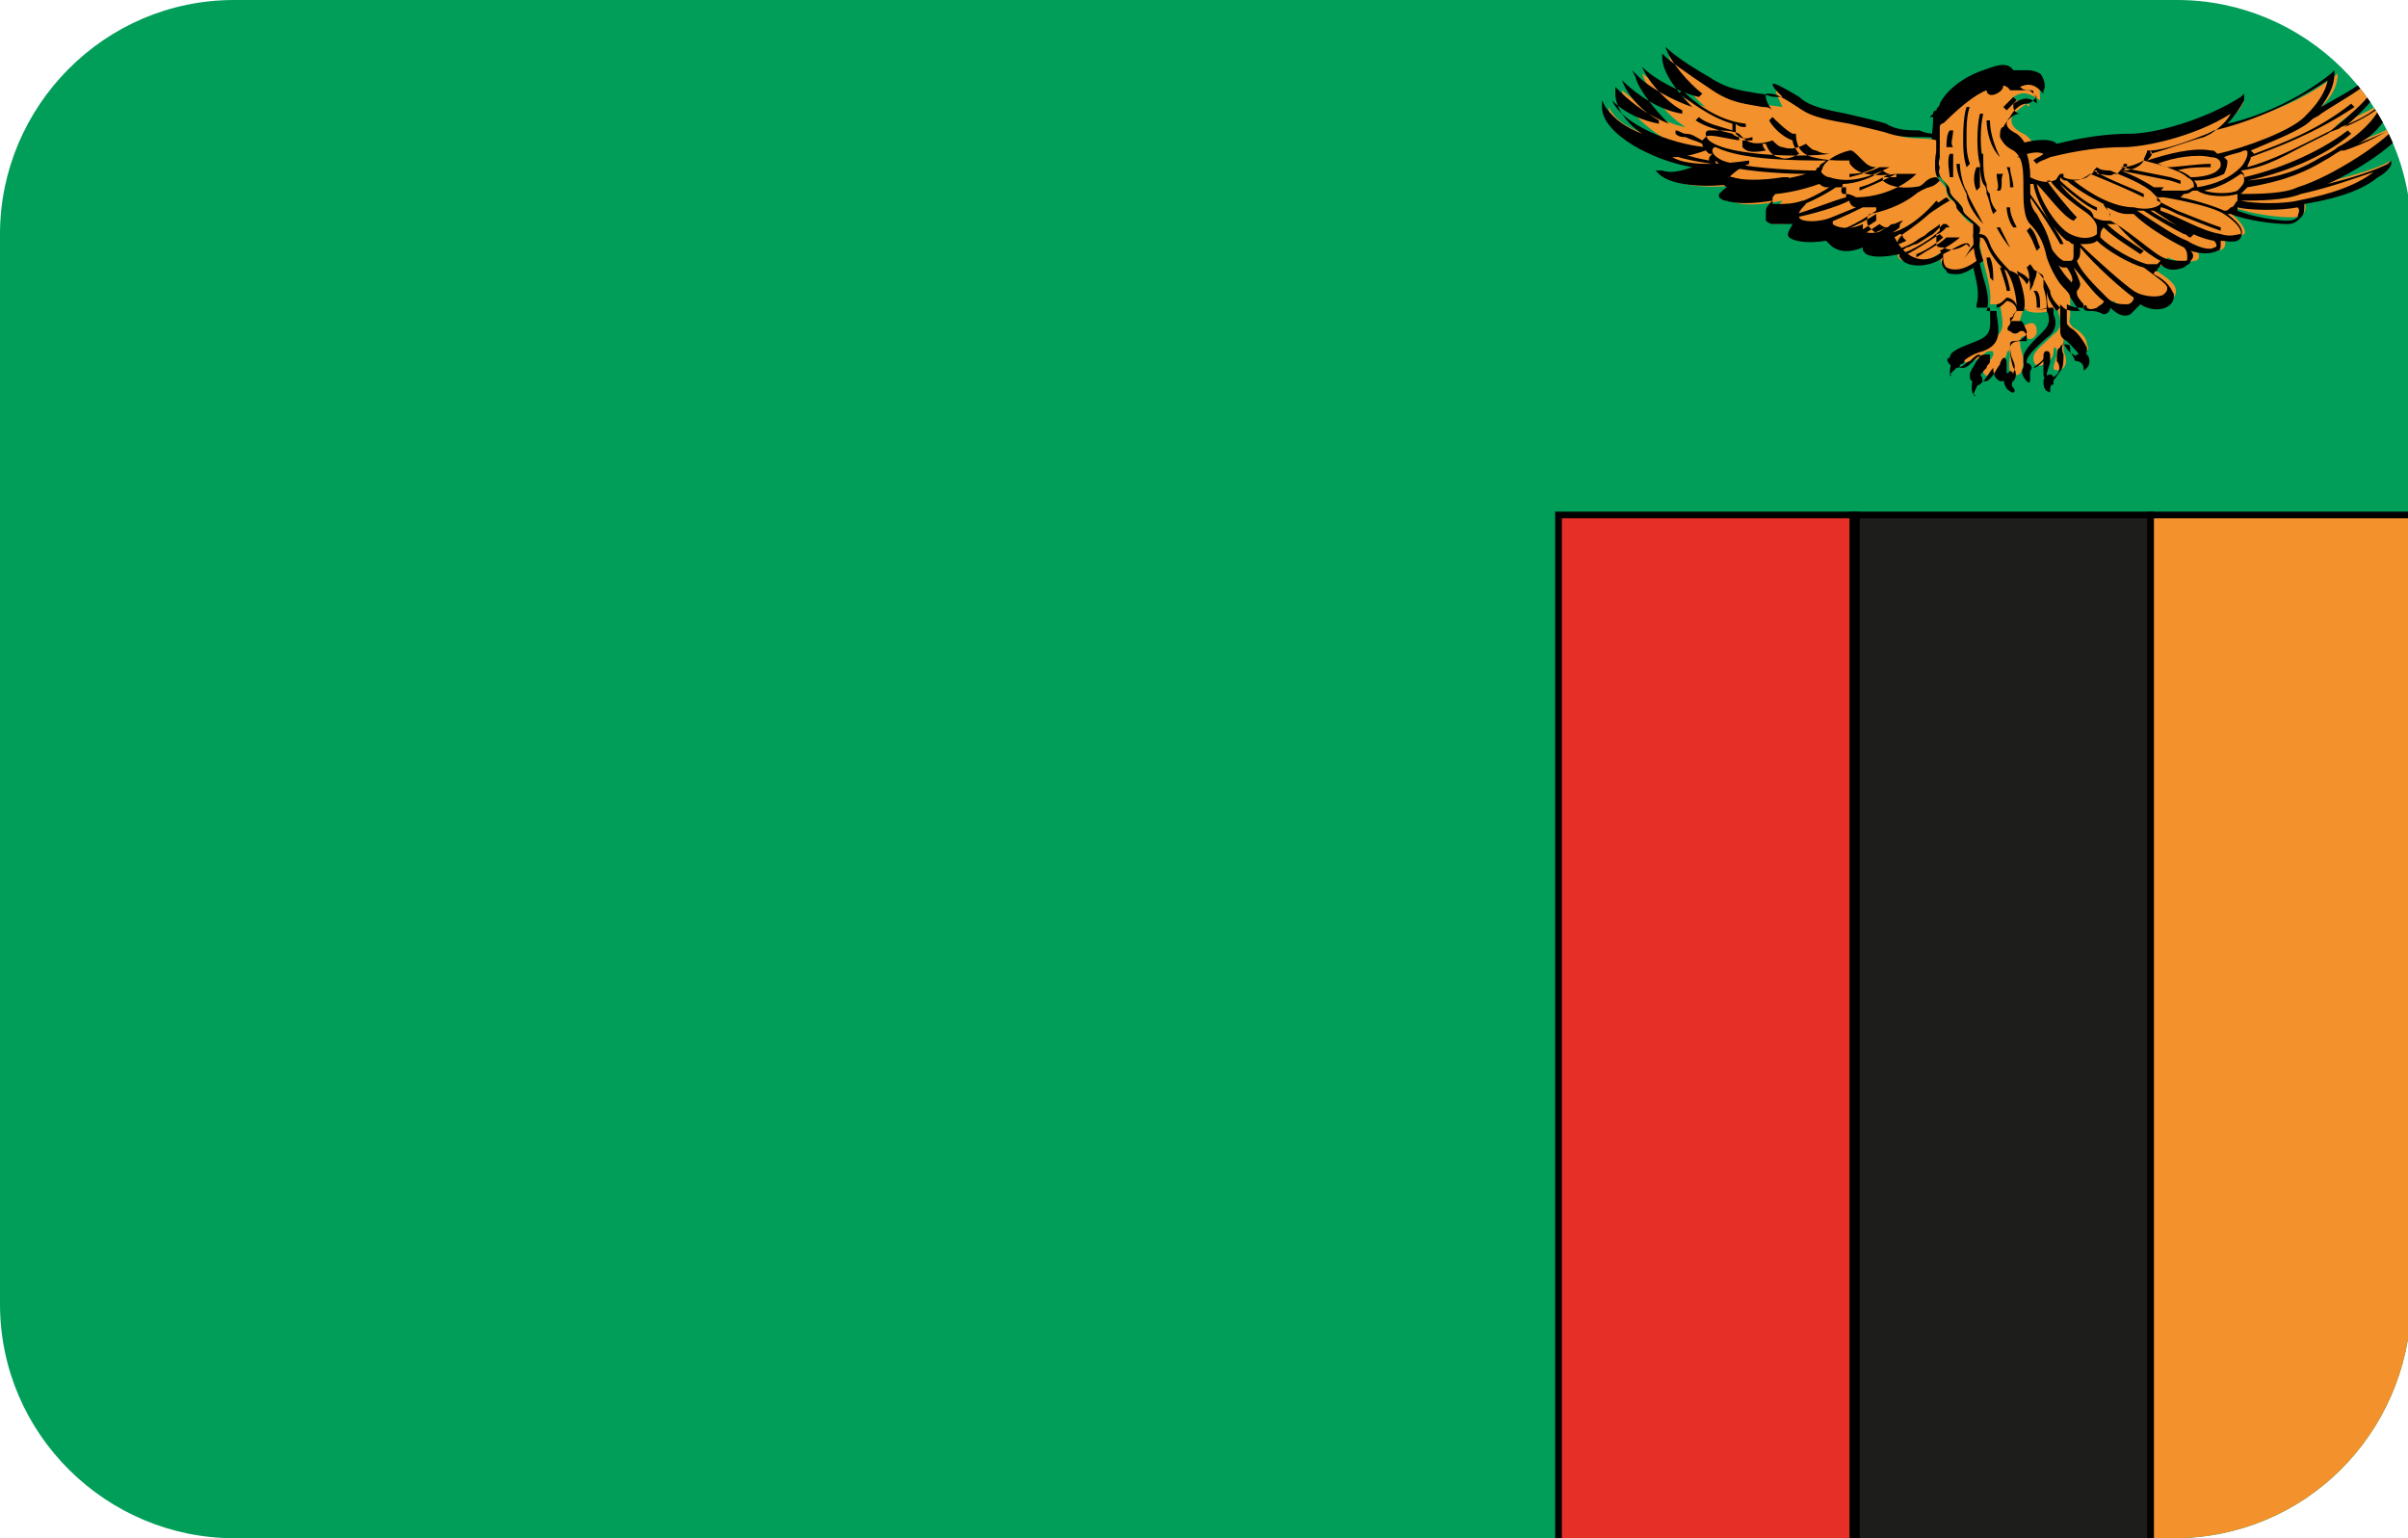 <?xml version="1.0" encoding="utf-8"?>
<!-- Generator: Adobe Illustrator 19.0.0, SVG Export Plug-In . SVG Version: 6.00 Build 0)  -->
<svg version="1.1" id="Layer_1" xmlns="http://www.w3.org/2000/svg" xmlns:xlink="http://www.w3.org/1999/xlink" x="0px" y="0px"
	 viewBox="-269 374 72 46" style="enable-background:new -269 374 72 46;" xml:space="preserve">
<style type="text/css">
	.st0{clip-path:url(#SVGID_2_);}
	.st1{fill:#009E59;}
	.st2{fill:#FFFFFF;}
	.st3{fill:none;stroke:#000000;stroke-width:0.25;}
	.st4{fill:#F3912D;}
	.st5{fill:#1D1D1B;}
	.st6{fill:#E63027;}
</style>
<g>
	<defs>
		<path id="SVGID_1_" d="M-204,420H-262c-3.8,0-7-3.1-7-7V381c0-3.8,3.1-7,7-7h58.1c3.8,0,7,3.1,7,7V413
			C-197,416.9-200.1,420-204,420z"/>
	</defs>
	<clipPath id="SVGID_2_">
		<use xlink:href="#SVGID_1_"  style="overflow:visible;"/>
	</clipPath>
	<g class="st0">
		<g>
			<polygon class="st1" points="-195.8,421.3 -195.8,371.7 -270.2,371.7 -270.2,421.3 			"/>
		</g>
		<g>
			<path d="M-195.7,421.4h-74.6v-49.8h74.6V421.4z M-270,421.1h74.1v-49.3H-270V421.1z"/>
		</g>
		<g>
			<path class="st2" d="M-233,396.5"/>
		</g>
		<g>
			<path class="st3" d="M-233,396.5"/>
		</g>
		<g>
			<polygon class="st4" points="-195.8,421.3 -195.8,389.4 -204.7,389.4 -204.7,421.3 			"/>
		</g>
		<g>
			<path d="M-195.7,421.4h-9.1v-32.1h9.1V421.4z M-204.6,421.1h8.6v-31.6h-8.6V421.1z"/>
		</g>
		<g>
			<polygon class="st5" points="-204.7,421.3 -204.7,389.4 -213.6,389.4 -213.6,421.3 			"/>
			<path d="M-204.6,421.4h-9.1v-32.1h9.1V421.4z M-213.4,421.1h8.6v-31.6h-8.6V421.1z"/>
		</g>
		<g>
			<polygon class="st6" points="-213.6,421.3 -213.6,389.4 -222.4,389.4 -222.4,421.3 			"/>
		</g>
		<g>
			<path d="M-213.4,421.4h-9.1v-32.1h9.1V421.4z M-222.3,421.1h8.6v-31.6h-8.6V421.1z"/>
		</g>
		<g>
			<path class="st4" d="M-208.4,377.1c-0.2,0-0.3-0.1-0.4-0.2c0.3-0.2,0.5-0.1,0.8,0.1c0-0.2,0-0.4-0.1-0.5
				c-0.1-0.1-0.2-0.1-0.3-0.1c-0.1,0-0.3,0-0.4,0c-0.1-0.3-0.5-0.2-0.8-0.1c-0.6,0.2-1.1,0.6-1.3,1c-0.1,0.2-0.1,0.2-0.2,0.3
				c0.1,0,0,0,0.1,0c0,0.4-0.1,0.8,0,1.1c-0.1,0.4,0,0.6,0.1,0.7c0.1,0.1,0.2,0.2,0.2,0.3s0.1,0.3,0.2,0.3c0.1,0.1,0.2,0.2,0.2,0.3
				c0,0.1,0.3,0.4,0.4,0.4c0,0,0.1,0.1,0.1,0.2c-0.1,0.7,0.4,1.5,0.3,2.2c0.1,0,0.2,0,0.3,0c0.1,0.6,0.2,0.9-0.4,1.1
				c-0.5,0.2-0.8,0.4-0.7,0.6c0.1,0.1,0.3,0,0.5-0.1c0.1-0.1,0.2-0.2,0.3-0.2s0.1,0,0.1,0.1c0,0.1-0.3,0.4-0.3,0.5s0.1,0.2,0.3,0.1
				c0.2-0.1,0.3-0.4,0.4-0.6c0-0.1,0.1-0.2,0.1,0c0,0.2-0.1,0.5,0.1,0.6c0.3,0.1,0.3-0.3,0.3-0.5c-0.1-0.3-0.1-0.4-0.1-0.5
				c0-0.1,0.1-0.2,0.2-0.1s0.3,0,0.3-0.2c0-0.2-0.1-0.3-0.3-0.2c-0.2,0.1-0.3,0.1-0.2-0.1c0-0.1,0.1-0.3,0.1-0.4
				c0.1,0.2,0.7,0.2,1,0c0.1,0.3,0.2,0.6-0.1,0.8c-0.3,0.3-0.6,0.5-0.6,0.7c0,0.2,0.1,0.3,0.3,0.2c0.2-0.1,0.3-0.2,0.3-0.4
				s0.1-0.1,0.1,0c0,0.2-0.1,0.4-0.1,0.5c0,0.1,0.2,0.1,0.3,0c0.1-0.1,0.1-0.3,0-0.5c0-0.2,0-0.3,0-0.4c0-0.1,0.1-0.2,0.2,0
				c0.1,0.2,0.1,0.3,0.3,0.4c0.2,0,0.3,0,0.2-0.2c0-0.2-0.2-0.4-0.4-0.5c-0.2-0.2-0.1-0.2-0.1-0.4c0-0.1,0-0.4,0-0.5
				c0.2,0.1,0.4,0.1,0.5,0.1s0.3,0,0.1-0.2c-0.3-0.3-0.2-0.5-0.4-0.7c-0.2-0.2-0.4-0.5-0.5-0.8c-0.1-0.3-0.2-0.8-0.5-1.1
				c-0.2-0.1-0.2-0.5-0.2-1c0-0.5,0-1-0.4-1.2c-0.4-0.2-0.4-0.4-0.3-0.6C-208.9,377.5-208.7,377.3-208.4,377.1c0,0.1,0.1,0.1,0.1,0
				C-208.3,377.2-208.3,377.1-208.4,377.1L-208.4,377.1z"/>
		</g>
		<g>
			<path d="M-207.7,385.4C-207.8,385.4-207.8,385.4-207.7,385.4c-0.1,0-0.2-0.1-0.2-0.2c0-0.1,0-0.2,0-0.4c-0.1,0.1-0.2,0.2-0.3,0.2
				c-0.1,0-0.2,0.1-0.2,0c-0.1,0-0.1-0.1-0.1-0.3c0-0.2,0.2-0.4,0.6-0.8c0.2-0.2,0.2-0.4,0.1-0.6c0,0,0-0.1,0-0.1
				c-0.2,0.1-0.7,0.1-0.9,0c0,0.1,0,0.1-0.1,0.2c0,0,0,0.1-0.1,0.1c0,0.1,0,0.1,0,0.1c0,0,0,0,0,0c0,0,0,0,0.1,0c0.1,0,0.2,0,0.2,0
				c0.1,0,0.1,0.1,0.2,0.3c0,0.1,0,0.1-0.1,0.2c-0.1,0.1-0.2,0.1-0.3,0.1c0,0-0.1,0-0.1,0.1c0,0.1,0,0.3,0.1,0.5
				c0.1,0.2,0,0.4-0.1,0.5c0,0-0.1,0.1-0.3,0.1c-0.2-0.1-0.2-0.3-0.2-0.4c-0.1,0.1-0.2,0.3-0.3,0.4c-0.1,0.1-0.2,0.1-0.3,0
				c-0.1,0-0.1-0.1-0.1-0.2c0-0.1,0.1-0.2,0.2-0.4c0.1-0.1,0.1-0.2,0.1-0.2c0,0,0,0,0,0c0,0,0,0,0,0c-0.1,0-0.2,0.1-0.3,0.2
				c-0.1,0-0.2,0.2-0.4,0.2c-0.1,0-0.1,0-0.2-0.1c-0.1-0.1-0.1-0.2,0-0.2c0-0.2,0.3-0.3,0.8-0.5c0.5-0.2,0.4-0.4,0.4-1
				c-0.1,0-0.2,0-0.3,0l-0.1,0l0-0.1c0.1-0.3,0-0.7-0.1-1.1c-0.1-0.4-0.2-0.7-0.1-1.1c0,0,0,0,0-0.1c0,0,0,0,0-0.1
				c-0.1-0.1-0.5-0.4-0.5-0.5c0-0.1-0.1-0.2-0.1-0.2c-0.1-0.1-0.2-0.2-0.2-0.4c0-0.1-0.1-0.2-0.2-0.3c-0.1-0.1-0.2-0.3-0.1-0.8
				c-0.1-0.2,0-0.6,0-0.9l0-0.1h0l-0.1,0l0.1-0.1c0,0,0-0.1,0.1-0.1c0-0.1,0.1-0.1,0.1-0.2c0.2-0.4,0.7-0.8,1.3-1
				c0.3-0.1,0.7-0.3,0.9,0c0,0,0.1,0,0.2,0c0.1,0,0.1,0,0.2,0l0,0c0.1,0,0.2,0,0.4,0.1c0.1,0.1,0.2,0.4,0.1,0.5l0,0.1l-0.1-0.1
				c-0.2-0.2-0.4-0.2-0.6-0.1c0.1,0.1,0.2,0.1,0.3,0.1c0,0,0,0,0,0c0.1,0,0.1,0,0.1,0.1l0.1,0.1l-0.1,0.1c0,0-0.1,0.1-0.2,0.1
				c-0.2,0-0.4,0.2-0.5,0.4c-0.1,0.1-0.1,0.2-0.1,0.2c0,0.1,0.1,0.2,0.3,0.3c0.4,0.3,0.4,0.8,0.4,1.3c0,0.5,0,0.8,0.2,1
				c0.2,0.2,0.4,0.6,0.5,1.1c0.1,0.3,0.3,0.6,0.5,0.8c0.1,0.1,0.1,0.2,0.2,0.3c0,0.1,0.1,0.2,0.2,0.4c0,0,0.1,0.1,0.1,0.2
				c0,0.1-0.2,0.1-0.2,0.1l0,0c-0.1,0-0.2,0-0.4-0.1c0,0.1,0,0.3,0,0.4c0,0,0,0.1,0,0.1c0,0.1,0,0.1,0.1,0.2
				c0.2,0.1,0.4,0.4,0.5,0.6c0,0.1,0,0.2-0.1,0.2c-0.1,0.1-0.2,0.1-0.3,0c-0.2-0.1-0.2-0.2-0.3-0.3l0-0.1c0-0.1,0-0.1,0-0.1
				c0,0,0,0,0,0.1c0,0.1-0.1,0.2,0,0.4c0,0.2,0,0.4-0.1,0.5C-207.6,385.4-207.6,385.4-207.7,385.4z M-207.8,384.5
				C-207.8,384.5-207.8,384.5-207.8,384.5c0.1,0,0.1,0.1,0.1,0.2l0,0.1c0,0.1-0.1,0.3-0.1,0.4c0,0,0,0.1,0.1,0.1c0,0,0.1,0,0.2-0.1
				c0.1-0.1,0.1-0.3,0-0.4c0-0.2,0-0.4,0.1-0.4c0-0.1,0.1-0.1,0.2-0.1c0,0,0,0,0,0c0.1,0,0.1,0.1,0.1,0.1l0,0.1
				c0.1,0.2,0.1,0.2,0.2,0.3c0.1,0,0.1,0,0.1,0c0,0,0-0.1,0-0.1c0-0.1-0.2-0.3-0.4-0.5c-0.2-0.1-0.2-0.2-0.2-0.4c0,0,0,0,0-0.1
				c0-0.1,0-0.3,0-0.4l0-0.2l0.1,0.1c0.1,0.1,0.3,0.1,0.4,0.1l0,0c0.1,0,0.1,0,0.1,0c0,0,0,0,0,0c-0.2-0.2-0.2-0.3-0.3-0.4
				c0-0.1-0.1-0.2-0.2-0.3c-0.2-0.2-0.4-0.6-0.5-0.9c-0.1-0.5-0.3-0.8-0.5-1c-0.2-0.2-0.2-0.7-0.2-1.1c0-0.5,0-0.9-0.3-1.1
				c-0.2-0.1-0.3-0.2-0.4-0.4c0-0.1,0-0.3,0.1-0.3c0.1-0.2,0.3-0.4,0.5-0.4c-0.1,0-0.2-0.1-0.2-0.2l0-0.1l0,0c0.3-0.2,0.5-0.2,0.7,0
				c0-0.1,0-0.2-0.1-0.3c-0.1-0.1-0.1-0.1-0.3-0.1l0,0c-0.1,0-0.1,0-0.2,0c-0.1,0-0.1,0-0.2,0h0l0,0c-0.1-0.2-0.4-0.2-0.8,0
				c-0.5,0.2-1,0.6-1.2,0.9c0,0.1-0.1,0.1-0.1,0.2l0,0l0,0.1l0,0.2c0,0.4-0.1,0.7,0,0.9l0,0l0,0c-0.1,0.4,0,0.6,0.1,0.7
				c0.1,0.1,0.2,0.2,0.2,0.3c0,0.1,0.1,0.2,0.2,0.3c0.1,0.1,0.2,0.2,0.2,0.3c0,0.1,0.3,0.3,0.4,0.4c0,0,0.1,0.1,0.1,0.1
				c0,0,0,0,0,0.1l0,0l0,0c-0.1,0.4,0,0.7,0.1,1.1c0.1,0.3,0.2,0.7,0.1,1c0.1,0,0.2,0,0.2,0l0.1,0l0,0.1c0.1,0.6,0.1,0.9-0.4,1.1
				c-0.4,0.1-0.6,0.3-0.7,0.4c0,0,0,0.1,0,0.1c0,0,0,0,0.1,0c0,0,0,0,0,0c0.1,0,0.2-0.1,0.3-0.2c0.1-0.1,0.2-0.2,0.4-0.2
				c0,0,0.1,0,0.1,0c0,0,0,0.1,0,0.2c0,0.1-0.1,0.1-0.1,0.2c-0.1,0.1-0.2,0.2-0.2,0.3c0,0,0,0.1,0,0.1c0,0,0.1,0,0.2,0
				c0.2-0.1,0.3-0.4,0.4-0.5c0-0.1,0.1-0.2,0.1-0.2c0.1,0,0.1,0.1,0.1,0.2c0,0,0,0.1,0,0.1c0,0.2,0,0.4,0.1,0.4c0.1,0,0.1,0,0.1,0
				c0.1-0.1,0.1-0.3,0-0.4c-0.1-0.3-0.1-0.5-0.1-0.6c0-0.1,0.1-0.2,0.3-0.2c0,0,0.1,0,0.2,0c0,0,0,0,0-0.1c0-0.1,0-0.1-0.1-0.2
				c0,0-0.1,0-0.1,0c-0.1,0.1-0.2,0.1-0.3,0c-0.1,0-0.1-0.1,0-0.2c0,0,0-0.1,0.1-0.2c0-0.1,0.1-0.2,0.1-0.2l0-0.2l0.1,0.1
				c0.1,0.1,0.6,0.1,0.9,0l0.1,0l0,0.1c0,0,0,0.1,0,0.1c0.1,0.2,0.1,0.5-0.2,0.7c-0.1,0.1-0.6,0.5-0.6,0.7c0,0.1,0,0.2,0.1,0.2
				c0,0,0.1,0,0.1,0c0.1-0.1,0.3-0.2,0.3-0.3C-207.9,384.6-207.9,384.5-207.8,384.5z"/>
		</g>
		<g>
			<path class="st4" d="M-211.1,378.2c0,0.2,0,0.4,0,0.5c-0.1,0.4,0,0.6,0.1,0.7c0.1,0.1,0.2,0.2,0.2,0.3c0,0.1,0.1,0.3,0.2,0.3
				c0.1,0.1,0.2,0.2,0.2,0.3c0,0.1,0.3,0.4,0.4,0.4c0,0,0.1,0.1,0.1,0.2c-0.1,0.3,0,0.6,0.1,0.9c-0.7,0.6-1.4,0.3-1.1-0.3
				c-0.6,0.5-1.6,0.4-1.3,0c-0.9,0.3-1.2,0.1-1-0.2c-0.7,0.3-1.1,0-1-0.2c-0.6,0.2-1,0.1-1.1,0c-0.1-0.1,0.1-0.3,0.2-0.5
				c-0.3,0.1-0.6,0.1-0.8,0.1c-0.3,0-0.2-0.1-0.1-0.2c0.1-0.1,0.1-0.3,0.3-0.5c-0.5,0.1-1.1,0.2-1.6,0c-0.1,0-0.2-0.1-0.1-0.1
				s0.3-0.3,0.7-0.4c-0.7,0.1-2.1,0.2-2.5-0.3c0.4,0.1,0.9-0.1,1.2-0.2c-1.2-0.1-2.9-1-2.9-1.8c0.3,0.6,1,0.8,1.6,0.9
				c-0.8-0.5-1.2-1.1-1.2-1.4c0.5,0.4,1.2,1,1.9,1.1c-0.5-0.3-1.1-1-1.3-1.6c0.4,0.3,1.3,0.8,1.9,1c-0.4-0.3-1.1-1.2-1.1-1.6
				c0.2,0.2,0.6,0.5,1.4,1c0.8,0.5,1.3,0.5,2,0.6c-0.1-0.2-0.2-0.4-0.2-0.5c0.2,0,0.4,0.1,1,0.5c0.6,0.4,1.9,0.5,2.6,0.8
				C-212.1,378.2-211.3,378.1-211.1,378.2L-211.1,378.2z"/>
		</g>
		<g>
			<path d="M-210.5,382.2c-0.1,0-0.3,0-0.3-0.1c-0.1-0.1-0.2-0.2-0.1-0.4c-0.4,0.3-1,0.3-1.2,0.1c-0.1-0.1-0.1-0.1-0.1-0.2
				c-0.5,0.1-0.8,0.1-1,0c-0.1-0.1-0.1-0.1-0.1-0.2c-0.5,0.2-0.8,0.1-1-0.1c0,0-0.1-0.1-0.1-0.1c-0.6,0.1-1,0-1.1-0.1
				c-0.1-0.1,0-0.2,0.1-0.4c-0.2,0-0.4,0-0.6,0c-0.1,0-0.2-0.1-0.2-0.1c0-0.1,0-0.1,0-0.2l0-0.1c0-0.1,0.1-0.2,0.2-0.3
				c-0.6,0.1-1.1,0.1-1.4,0l0,0c-0.1,0-0.2-0.1-0.2-0.1c0,0,0-0.1,0-0.1c0.1-0.1,0.2-0.2,0.4-0.3c-0.6,0.1-1.8,0.1-2.2-0.3l-0.1-0.1
				l0.2,0c0.3,0.1,0.6,0,0.9-0.1c-1.2-0.2-2.7-1-2.7-1.8l0-0.2l0.1,0.2c0.3,0.4,0.6,0.6,1.1,0.8c-0.6-0.4-0.8-0.9-0.8-1.2l0-0.2
				l0.1,0.1c0.5,0.5,1,0.8,1.5,1c-0.4-0.4-0.9-1-1-1.4l-0.1-0.2l0.2,0.2c0.3,0.3,1,0.7,1.6,0.9c-0.4-0.4-0.9-1-0.9-1.5l0-0.1
				l0.1,0.1c0.1,0.1,0.5,0.4,1.4,1c0.6,0.4,1,0.4,1.5,0.5c0.1,0,0.2,0,0.3,0.1c-0.1-0.1-0.2-0.3-0.2-0.4l0-0.1l0.1,0
				c0.2,0,0.4,0.1,1,0.5c0.3,0.2,0.8,0.3,1.4,0.4c0.4,0.1,0.9,0.2,1.2,0.3c0.3,0.1,0.6,0.1,0.9,0.1c0.3,0,0.5,0,0.6,0.1l0,0l0,0
				c0,0.2,0,0.4,0,0.5l0,0l0,0c-0.1,0.4,0,0.6,0.1,0.7c0.1,0.1,0.2,0.2,0.2,0.3c0,0.1,0.1,0.2,0.2,0.3c0.1,0.1,0.2,0.2,0.2,0.3
				c0,0.1,0.3,0.3,0.4,0.4c0,0,0.1,0.1,0.1,0.1c0,0,0,0,0,0.1l0,0l0,0c-0.1,0.3,0,0.6,0.1,0.9l0,0l0,0
				C-210.1,382.1-210.3,382.2-210.5,382.2z M-210.9,381.5L-210.9,381.5c0,0.3,0,0.4,0.1,0.5c0.2,0.1,0.5,0.1,0.9-0.2
				c-0.1-0.3-0.1-0.6-0.1-0.9c0,0,0,0,0-0.1c0,0,0,0,0-0.1c-0.1-0.1-0.5-0.4-0.5-0.5c0-0.1-0.1-0.2-0.1-0.2
				c-0.1-0.1-0.2-0.2-0.2-0.4c0-0.1-0.1-0.2-0.2-0.3c-0.1-0.1-0.2-0.3-0.1-0.8c0-0.1,0-0.3,0-0.5c-0.1,0-0.3,0-0.5-0.1
				c-0.3,0-0.7,0-1-0.2c-0.3-0.1-0.8-0.2-1.2-0.3c-0.5-0.1-1.1-0.2-1.4-0.5c-0.5-0.3-0.7-0.4-0.8-0.4c0,0.1,0.1,0.2,0.2,0.3l0.1,0.1
				l-0.2,0c-0.2,0-0.3-0.1-0.5-0.1c-0.5-0.1-0.9-0.1-1.5-0.5c-0.7-0.4-1.1-0.7-1.3-0.9c0.1,0.4,0.7,1.1,1.1,1.4l-0.1,0.1
				c-0.5-0.1-1.3-0.5-1.7-0.9c0.2,0.5,0.8,1.1,1.2,1.3l0,0.1c-0.7-0.1-1.4-0.6-1.8-1c0.1,0.3,0.4,0.8,1.1,1.2l0,0.1
				c-0.5-0.1-1-0.3-1.4-0.7c0.3,0.7,1.7,1.3,2.8,1.4l0,0.1c-0.3,0.1-0.6,0.2-1,0.2c0,0,0,0,0,0c0.5,0.3,1.6,0.2,2.3,0.1l0,0.1
				c-0.3,0.1-0.6,0.4-0.6,0.4c0,0,0,0,0,0c0,0,0.1,0,0.1,0l0,0c0.3,0.1,0.9,0.1,1.5,0l0.2,0l-0.2,0.2c-0.2,0.2-0.2,0.3-0.3,0.4
				l0,0.1c0,0,0,0.1,0,0.1c0,0,0,0,0.1,0c0.3,0,0.5,0,0.8-0.1l0.1,0.1c-0.1,0.1-0.3,0.3-0.2,0.4c0,0.1,0.4,0.2,1,0l0.1,0l-0.1,0.1
				c0,0,0,0.1,0,0.1c0.1,0.1,0.5,0.2,0.9,0l0.1-0.1l-0.1,0.1c0,0.1,0,0.1,0,0.2c0,0,0.2,0.2,0.9-0.1l0.1-0.1l-0.1,0.1
				c0,0.1,0,0.1,0,0.2C-212,381.9-211.3,381.9-210.9,381.5z"/>
		</g>
		<g>
			<path class="st4" d="M-206.7,383.2c0,0,0-0.1,0-0.1c-0.3-0.3-0.2-0.5-0.4-0.7c-0.2-0.2-0.4-0.5-0.5-0.8c-0.1-0.3-0.2-0.8-0.5-1.1
				c-0.2-0.1-0.2-0.5-0.2-1c0-0.4,0-0.8-0.2-1.1c0.5-0.1,0.9-0.2,1.1,0c0.8-0.2,1.5-0.3,2.2-0.3c0.8-0.1,2.3-0.4,3.3-1.1
				c-0.1,0.3-0.4,0.6-0.7,0.8c1.1-0.3,2.4-0.7,3.5-1.6c0,0.6-0.5,1-0.7,1.2c0.7-0.4,1.8-0.9,2.2-1.6c0.2,0.7-1,1.5-1.6,2
				c0.6-0.3,1.4-0.6,1.7-1c0,0.5-0.7,1.2-1.4,1.6c0.7-0.3,1.4-0.5,1.9-0.9c0.1,0.5-2,1.8-3.1,2.1c0.9-0.2,2.1-0.5,2.6-0.8
				c0,0.1-0.2,0.3-0.4,0.4c-0.6,0.5-1.6,0.7-2.2,0.8c0.1,0.3,0,0.5-0.4,0.5c-0.4,0-1.2-0.1-1.7-0.3c-0.1,0-0.1,0.1-0.2,0.1
				c0.4,0.3,0.6,0.6,0.5,0.7c-0.1,0.1-0.4,0.1-0.6,0.1c0.2,0.5-0.4,0.5-0.9,0.2c0.2,0.3,0.2,0.5,0,0.5c-0.3,0.1-0.5,0-0.8-0.1
				c0,0.2-0.2,0.3-0.5,0.3c0.9,0.5,0.8,0.7,0.7,0.9c-0.1,0.2-0.7,0.2-0.9,0c-0.1,0.4-0.6,0.4-0.9,0.1
				C-206.1,383.1-206.4,383.4-206.7,383.2L-206.7,383.2z"/>
		</g>
		<g>
			<path d="M-208.5,383.3l-0.1,0l-0.1,0c0-0.2-0.2-0.3-0.3-0.3c-0.1,0.1-0.2,0.2-0.3,0.2l0-0.1c0.1,0,0.2-0.1,0.3-0.2l0,0l0,0
				c0.1,0,0.3,0.1,0.3,0.3c0-0.3-0.1-0.8-0.3-1.1c-0.2-0.1-0.5-0.5-0.6-0.8c-0.1-0.2-0.1-0.2-0.3-0.2c0,0-0.1,0-0.1,0l0-0.1
				c0,0,0.1,0,0.1,0c0.2,0,0.3,0,0.4,0.3c0.1,0.3,0.5,0.7,0.6,0.8c0.1,0,0.4,0.2,0.5,0.4c0.1-0.1,0.1-0.3,0-0.5l0.1-0.1
				c0.1,0.1,0.1,0.2,0.2,0.2c0.2,0.2,0.3,0.4,0.4,0.6c0,0.2,0.2,0.4,0.3,0.5l-0.1,0.1c-0.1-0.1-0.3-0.4-0.3-0.6c0,0,0-0.1,0-0.1
				c0,0,0,0.1,0,0.1c0,0.2,0,0.5,0.1,0.6l-0.1,0c0-0.2,0-0.4-0.1-0.7c0-0.1,0-0.3,0-0.3c0-0.1-0.1-0.1-0.2-0.2c0,0,0,0,0,0
				c0,0.2-0.1,0.3-0.1,0.4l-0.1,0.2l0-0.2c0-0.2-0.2-0.3-0.4-0.4C-208.5,382.6-208.4,383.1-208.5,383.3z M-206.5,383.3
				c-0.1,0-0.2,0-0.2-0.1l-0.1,0l0.1-0.1c0,0,0,0,0,0c-0.2-0.2-0.2-0.3-0.3-0.4c0-0.1-0.1-0.2-0.2-0.3c-0.2-0.2-0.4-0.6-0.5-0.9
				c-0.1-0.5-0.3-0.8-0.5-1c-0.2-0.2-0.2-0.7-0.2-1.1c0-0.4,0-0.8-0.2-1l-0.1-0.1l0.1,0c0.3-0.1,0.9-0.2,1.1,0
				c0.8-0.2,1.5-0.3,2.2-0.3c0.7,0,2.2-0.4,3.3-1.1l0.1-0.1l0,0.2c-0.1,0.2-0.3,0.5-0.5,0.7c0.9-0.2,2.1-0.7,3.1-1.5l0.1-0.1l0,0.1
				c0,0.4-0.2,0.7-0.4,1c0.7-0.4,1.5-0.8,1.8-1.3l0.1-0.1l0,0.2c0.1,0.6-0.6,1.3-1.2,1.8c0.5-0.2,1-0.5,1.3-0.8l0.1-0.2l0,0.2
				c0,0.4-0.4,1-1,1.3c0.5-0.2,1-0.4,1.4-0.7l0.1-0.1l0,0.1c0,0.5-1.3,1.4-2.4,1.9c0.8-0.2,1.4-0.4,1.8-0.6l0.1-0.1l0,0.1
				c0,0.1-0.2,0.3-0.4,0.4c-0.6,0.5-1.6,0.7-2.2,0.8c0,0.2,0,0.3-0.1,0.4c-0.1,0.1-0.2,0.2-0.4,0.2c-0.4,0-1.2-0.1-1.7-0.3
				c0,0-0.1,0-0.1,0c0.4,0.3,0.5,0.5,0.4,0.7c-0.1,0.2-0.4,0.1-0.6,0.1c0,0.2,0,0.3-0.1,0.3c-0.2,0.1-0.5,0.1-0.8,0
				c0.1,0.1,0.1,0.2,0,0.3c0,0.1-0.1,0.1-0.2,0.2c-0.3,0.1-0.5,0.1-0.7-0.1c0,0.1-0.1,0.1-0.1,0.2c0,0-0.1,0-0.1,0.1
				c0.4,0.2,0.5,0.4,0.6,0.6c0,0.1,0,0.2-0.1,0.3c-0.2,0.2-0.6,0.2-0.9,0c-0.1,0.1-0.2,0.2-0.3,0.3c-0.2,0.1-0.4,0-0.6-0.2
				c0,0.1-0.1,0.2-0.2,0.2C-206.3,383.3-206.4,383.3-206.5,383.3z M-206.6,383.2c0.1,0.1,0.3,0,0.3,0c0.1-0.1,0.2-0.1,0.2-0.2
				c-0.3-0.2-0.7-0.8-0.9-1l0,0c0.2,0.4,0.2,0.5,0.2,0.5c0,0,0,0.1-0.1,0.2c0,0,0,0,0,0c0,0,0,0,0,0.1c0,0.1,0.1,0.2,0.2,0.4
				C-206.7,383.1-206.6,383.1-206.6,383.2C-206.6,383.2-206.6,383.2-206.6,383.2z M-206.1,382.8l0.1,0.1c0.2,0.2,0.4,0.2,0.6,0.2
				c0.1,0,0.2-0.1,0.2-0.2c-0.3-0.2-1.2-1-1.6-1.5c0,0,0,0.1,0,0.1c0,0.1,0,0.2-0.1,0.3C-206.8,382.1-206.4,382.5-206.1,382.8
				L-206.1,382.8z M-205.2,382.7L-205.2,382.7c0.3,0.2,0.8,0.2,0.9,0.1c0.1-0.1,0.1-0.1,0.1-0.2c0-0.1-0.3-0.3-0.7-0.6
				c-0.4-0.1-1.1-0.5-1.4-0.8c-0.1,0.1-0.3,0.1-0.5,0.1C-206.4,381.7-205.5,382.5-205.2,382.7L-205.2,382.7z M-207.1,382.5
				C-207,382.5-207,382.5-207.1,382.5C-207,382.4-207,382.4-207.1,382.5c0.1-0.1,0.1-0.2-0.1-0.5c0,0,0,0,0,0c0,0-0.1,0-0.1,0
				c-0.1,0-0.2-0.1-0.3-0.2c0.1,0.2,0.2,0.4,0.4,0.6C-207.1,382.4-207.1,382.4-207.1,382.5z M-206.2,381.1c0.3,0.3,1,0.7,1.4,0.8
				l0,0l0,0c0.1,0,0.2,0,0.3,0c0,0,0.1-0.1,0.1-0.1c-0.4-0.2-1.1-0.8-1.3-1.1c0,0-0.1,0-0.1,0c-0.1,0-0.1,0-0.2,0
				c0.3,0.3,0.8,0.6,1.1,0.8l-0.1,0.1c-0.3-0.2-0.8-0.5-1.1-0.8C-206.2,380.9-206.2,381-206.2,381.1z M-207.7,381.4
				c0.1,0.1,0.2,0.3,0.4,0.4c0.1,0,0.1,0,0.2,0c0.1,0,0.1-0.1,0.1-0.2c0-0.2,0-0.3,0-0.3c-0.1,0-0.1-0.1-0.2-0.1
				c-0.4-0.3-0.9-1.1-1-1.7c0,0-0.1,0-0.1,0c0,0,0,0.1,0,0.1c0,0.1,0,0.2,0,0.2c0.2,0.3,0.9,1.2,1,1.5l-0.1,0
				c-0.1-0.2-0.6-1-0.9-1.4c0,0.2,0.1,0.4,0.2,0.5C-208,380.6-207.8,380.9-207.7,381.4L-207.7,381.4z M-204.5,381.6L-204.5,381.6
				c0.3,0.2,0.5,0.2,0.8,0.2c0.1,0,0.1,0,0.1-0.1c0-0.1,0-0.2-0.1-0.3c-0.4-0.2-1.1-0.6-1.5-1c-0.1,0-0.1,0-0.2,0
				c-0.2,0-0.4-0.1-0.6-0.2c0,0.1,0.1,0.2,0.1,0.2c0,0.1,0,0.1,0,0.2C-205.5,380.8-204.8,381.4-204.5,381.6L-204.5,381.6z
				 M-203.6,381.2c0.3,0.2,0.7,0.3,0.8,0.2c0.1,0,0.1-0.1,0-0.2c-0.6-0.1-1.2-0.5-1.8-0.9c0,0-0.1,0-0.1,0c0.3,0.2,0.7,0.4,1.1,0.6
				c0.1,0,0.2,0.1,0.2,0.1l-0.1,0.1c-0.1,0-0.1-0.1-0.2-0.1c-0.4-0.2-0.9-0.5-1.2-0.7c-0.1,0-0.1,0-0.2,0c0,0,0,0,0,0
				C-204.5,380.7-203.9,381.1-203.6,381.2L-203.6,381.2L-203.6,381.2z M-208.1,379.5c0.1,0.5,0.6,1.3,1,1.5c0.4,0.2,0.7,0.1,0.8,0
				c0,0,0-0.1,0-0.2c0-0.1-0.1-0.3-0.4-0.5c-0.3-0.2-0.8-0.6-1-0.9c0,0-0.1,0-0.1,0c0.2,0.3,0.7,0.9,0.9,1.1l-0.1,0.1
				C-207.3,380.5-207.8,379.8-208.1,379.5C-208,379.5-208,379.5-208.1,379.5z M-202.6,381c0.3,0.1,0.5,0,0.6,0c0,0,0.1-0.2-0.5-0.6
				l0,0c-0.3-0.2-1.2-0.4-1.8-0.5c-0.1,0-0.1,0-0.2,0c0,0,0,0,0,0c0,0,0,0,0,0.1c0.2,0.1,0.4,0.2,0.6,0.3c0.5,0.2,1,0.4,1.3,0.5
				l0,0.1c-0.3-0.1-0.8-0.3-1.3-0.5c-0.2-0.1-0.4-0.2-0.5-0.2c0,0,0,0.1,0,0.1C-203.8,380.5-203.2,380.9-202.6,381z M-206.4,380.5
				c0.2,0.1,0.3,0.1,0.4,0.1c0,0,0.1,0,0.1,0c0,0,0-0.1,0-0.1c0-0.2-0.2-0.3-0.2-0.4c-0.4-0.2-0.9-0.5-1.1-0.7c-0.1,0-0.1,0-0.2-0.1
				c0,0,0,0,0,0.1c0.2,0.2,0.8,0.7,1.1,0.8l0,0.1c-0.3-0.1-0.9-0.6-1.1-0.8c0,0,0,0,0,0c0,0,0,0,0,0c0.2,0.3,0.6,0.6,0.9,0.8
				C-206.5,380.3-206.4,380.4-206.4,380.5L-206.4,380.5z M-202.1,380.3c0.5,0.2,1.2,0.3,1.5,0.3c0.2,0,0.3-0.1,0.3-0.1
				c0-0.1,0.1-0.2,0-0.3c-0.5,0.1-1.4,0.1-1.8,0C-202.1,380.2-202.1,380.2-202.1,380.3z M-203.8,379.9c0.5,0.1,1.1,0.3,1.3,0.4
				c0.1,0,0.1,0,0.2-0.1l0,0l0,0c0.1,0,0.1-0.1,0.2-0.2c0-0.1,0-0.1,0-0.2c-0.3,0.1-0.9,0.1-1.2-0.1c0,0-0.1,0-0.1,0
				c-0.1,0-0.1,0.1-0.3,0.1C-203.7,379.8-203.7,379.8-203.8,379.9z M-207,379.4c0.5,0.4,1.2,0.8,1.8,0.8c0.4,0.1,0.7,0,0.8-0.1
				c0-0.1,0-0.1-0.1-0.2c-0.1-0.1-0.1-0.1-0.2-0.2c0,0,0,0,0,0l0,0c-0.4-0.3-1-0.5-1.2-0.6c-0.1,0-0.3,0-0.4-0.1
				c0,0-0.1,0.1-0.1,0.1c0.5,0.3,1.1,0.5,1.5,0.7l0,0.1c-0.4-0.2-1.1-0.5-1.6-0.7C-206.8,379.4-206.9,379.4-207,379.4z M-202,380
				c0.4,0.1,1.3,0.1,1.7,0l0,0l0,0c0.5-0.1,1.5-0.3,2.2-0.8c0,0,0.1-0.1,0.2-0.1c-0.6,0.2-1.4,0.5-2.3,0.7l0,0
				C-200.7,380-201.5,380-202,380C-202,380-202,380-202,380z M-202,379.8c0.5,0,1.3,0,1.7-0.2l0,0l0,0c1-0.3,2.7-1.4,3-1.9
				c-0.4,0.3-1,0.6-1.6,0.8l-0.1,0c-0.2,0.1-0.3,0.2-0.5,0.3c-0.5,0.3-1.1,0.6-2.3,0.8C-201.9,379.7-201.9,379.7-202,379.8
				C-202,379.8-202,379.8-202,379.8z M-203.1,379.7c0.3,0.1,0.8,0.1,1,0c0.1-0.1,0.2-0.2,0.2-0.3c0-0.1,0-0.2-0.1-0.2
				C-202.3,379.4-202.6,379.6-203.1,379.7z M-204.3,379.7c0.2,0,0.4,0,0.6,0c0.2,0,0.2-0.1,0.3-0.1c0-0.1,0-0.2-0.2-0.3
				c-0.2-0.2-0.9-0.4-1.3-0.5c-0.2,0.1-0.4,0.2-0.7,0.2c0,0,0,0,0,0c0.5,0.1,1,0.2,1.5,0.3l0.3,0.1l0,0.1l-0.3-0.1
				c-0.5-0.1-1-0.2-1.5-0.3c0.3,0.1,0.7,0.3,1,0.5c0.1,0,0.2,0,0.3,0l0,0C-204.4,379.7-204.4,379.7-204.3,379.7z M-203.4,379.4
				c0.1,0.1,0.1,0.2,0.1,0.2c0.6-0.1,1-0.3,1.3-0.6c0.1-0.1,0.2-0.3,0.2-0.4c0-0.1,0-0.1-0.1-0.1c-0.2,0.1-0.4,0.1-0.6,0.2
				c0,0,0.1,0.1,0.1,0.1c0,0.1,0,0.2-0.1,0.4C-202.7,379.3-203,379.4-203.4,379.4C-203.4,379.4-203.4,379.4-203.4,379.4z
				 M-201.8,379.4C-201.8,379.5-201.8,379.5-201.8,379.4c1.1-0.1,1.7-0.4,2.2-0.7c0.2-0.1,0.4-0.2,0.5-0.3c0.6-0.3,1.2-0.9,1.3-1.3
				c-0.3,0.3-0.7,0.5-1.2,0.7c-0.1,0.1-0.3,0.1-0.4,0.2l0,0c-0.2,0.1-0.4,0.2-0.6,0.3c-0.6,0.3-1.2,0.7-2,0.8
				c0.1,0.1,0.1,0.1,0.1,0.2c0.9-0.2,2.2-0.7,3.1-1.4l0.1,0.1C-199.5,378.7-200.8,379.2-201.8,379.4z M-208.3,379.3
				c0.2,0.1,0.5,0.2,0.7,0.1c0.1,0,0.1-0.1,0.2-0.2l0.1,0c0,0,0,0.1,0,0.1c0.2,0.1,0.5,0.1,0.7,0c0.1-0.1,0.2-0.1,0.2-0.2l0.1,0
				c0,0,0,0.1,0,0.1c0.2,0,0.4,0.1,0.5,0l0,0c0,0,0,0,0,0c0,0,0.1,0,0.1,0c0.1-0.1,0.2-0.2,0.2-0.3l0.1,0c0,0.1,0,0.1-0.1,0.2
				c0,0,0,0,0,0c0.2,0,0.5-0.1,0.6-0.3c0-0.1,0.1-0.2,0.1-0.3l0.1,0c0,0,0,0,0,0.1c0.4-0.1,1.2-0.4,1.6-0.5l0.2-0.1l0,0
				c0.3-0.2,0.5-0.4,0.6-0.6c-1.1,0.7-2.6,1-3.2,1c-0.7,0-1.4,0.1-2.2,0.3l0,0c-0.2,0.1-0.3,0.1-0.4,0.2l-0.1-0.1
				c0.1-0.1,0.2-0.1,0.3-0.2c-0.2-0.1-0.5,0-0.8,0.1C-208.3,378.7-208.3,379-208.3,379.3z M-203.5,379.3c0.4,0,0.7-0.1,0.8-0.2
				c0.1-0.1,0.1-0.1,0.1-0.2c0-0.1-0.1-0.2-0.3-0.2c-0.4-0.1-1.1,0-1.6,0.2c0.1,0,0.2,0.1,0.3,0.1c0.3,0,0.9-0.1,1.3-0.1v0.1
				c-0.3,0-0.7,0-1,0.1C-203.8,379.1-203.6,379.2-203.5,379.3C-203.5,379.2-203.5,379.2-203.5,379.3z M-201.7,378.7
				c0,0.1-0.1,0.2-0.1,0.3c0.7-0.2,1.3-0.5,1.9-0.8c0.2-0.1,0.4-0.2,0.6-0.3l0,0l0,0c0.5-0.4,1.5-1.2,1.5-1.8
				c-0.4,0.5-1.2,0.9-1.8,1.3c-0.1,0.1-0.2,0.1-0.3,0.2l0,0c-0.3,0.3-1.1,0.6-1.8,0.9c0,0,0.1,0.1,0.1,0.1c0.8-0.3,1.9-0.7,2.9-1.5
				l0.1,0.1C-199.8,378-200.9,378.4-201.7,378.7z M-204.8,378.8C-204.7,378.8-204.7,378.8-204.8,378.8c0.6-0.2,1.4-0.4,1.9-0.3
				c0.1,0,0.1,0,0.2,0.1c0.9-0.2,2.2-0.7,2.6-1.1l0,0c0.2-0.2,0.6-0.6,0.7-1.1c-1.2,0.8-2.5,1.3-3.4,1.5l0,0l-0.2,0.1
				c-0.5,0.2-1.3,0.5-1.7,0.5C-204.6,378.6-204.7,378.7-204.8,378.8C-204.7,378.7-204.7,378.7-204.8,378.8z M-208,383.2l-0.1,0
				c0-0.1,0-0.4-0.1-0.5l0.1,0C-208,382.8-208,383-208,383.2z M-209,382.7c0-0.1-0.1-0.4-0.2-0.7l0.1,0c0.1,0.2,0.2,0.6,0.2,0.7
				L-209,382.7z M-209.5,382.3c0-0.2-0.1-0.4-0.1-0.6l0.1,0c0.1,0.2,0.1,0.5,0.1,0.7L-209.5,382.3z M-210.3,381.8L-210.3,381.8
				c0.1-0.2,0.3-0.5,0.4-0.6l0.1,0.1C-210,381.4-210.2,381.6-210.3,381.8z M-210.9,381.6l-0.1-0.1c0.2-0.1,0.5-0.3,0.6-0.4
				c-0.1,0-0.3,0-0.4,0c-0.2,0.2-0.6,0.4-0.9,0.6l0-0.1c0.3-0.1,0.7-0.4,0.8-0.5c0,0-0.1-0.1-0.1-0.1c-0.3,0.2-0.9,0.6-1.2,0.7
				l0-0.1c0.4-0.1,1-0.5,1.2-0.7c0-0.1,0-0.1,0-0.2c-0.1,0.1-0.3,0.2-0.4,0.3c-0.1,0.1-0.2,0.1-0.3,0.2c-0.3,0.2-0.7,0.3-1,0.4
				l0-0.1c0.2-0.1,0.5-0.2,0.7-0.3c0,0,0,0-0.1-0.1c0,0,0-0.1-0.1-0.1c-0.3,0.2-0.9,0.5-1.1,0.5l0-0.1c0.2-0.1,0.9-0.4,1.1-0.6
				c0-0.1,0-0.1,0.1-0.2c-0.1,0-0.2,0.1-0.3,0.1c-0.1,0-0.1,0.1-0.2,0.1c-0.3,0.2-0.6,0.4-1,0.5l0-0.1c0.4-0.1,0.8-0.3,1-0.4
				c0,0,0,0,0,0c-0.1,0-0.2-0.1-0.2-0.1c-0.3,0.2-0.9,0.6-1.4,0.7l0-0.1c0.4-0.1,1-0.5,1.3-0.7c0,0,0,0,0-0.1c0,0,0-0.1,0-0.1
				c-0.3,0.2-0.9,0.5-1.5,0.7l0-0.1c0.6-0.1,1.2-0.5,1.5-0.7c0,0,0-0.1,0-0.1c-0.2,0-0.3,0-0.4,0c-0.6,0.3-1.3,0.6-1.7,0.7l0-0.1
				c0.3-0.1,1-0.4,1.5-0.6c-0.1,0-0.2-0.1-0.2-0.2c-0.4,0.2-1.1,0.4-1.6,0.5l0-0.1c0.4-0.1,1.1-0.4,1.5-0.5c0-0.1,0-0.2,0-0.3
				c-0.1,0-0.2,0-0.3,0c-0.3,0.2-1,0.6-1.6,0.7l0-0.1c0.5-0.1,1.1-0.4,1.4-0.6c0,0,0,0-0.1,0c-0.1,0-0.2-0.1-0.2-0.1
				c-1.1,0.4-2.5,0.5-3-0.1c-0.1-0.1-0.1-0.1-0.1-0.2c-0.1,0-0.2,0-0.3,0.1l0-0.1c0.1,0,0.2-0.1,0.3-0.1c0,0,0-0.1,0-0.1
				c0,0,0,0-0.1-0.1c-0.7-0.1-1.2-0.2-1.7-0.5l0.1-0.1c0.4,0.2,0.9,0.4,1.5,0.5c0,0,0,0,0,0c0-0.1,0-0.1,0.1-0.2c0,0,0,0-0.1,0
				c-0.1-0.1-0.2-0.2-0.2-0.3c-0.2-0.1-0.3-0.1-0.5-0.2c-0.1,0-0.2,0-0.3-0.1l0-0.1c0.1,0,0.2,0.1,0.3,0.1c0.2,0,0.3,0.1,0.5,0.2
				c0,0,0.1-0.1,0.1-0.1c0.1-0.1,0.4,0,1,0.1c0,0,0,0,0-0.1c-0.1,0-0.2-0.1-0.2-0.1c0,0,0,0,0,0c-0.4-0.1-0.8-0.2-1.1-0.4l0.1-0.1
				c0.2,0.2,0.7,0.3,1,0.4c0-0.1,0-0.1,0-0.2c-0.7-0.2-1.3-0.7-1.6-0.9l0.1-0.1c0.3,0.3,1,0.9,1.9,1l0,0.1c-0.1,0-0.2,0-0.3-0.1
				c0,0.1,0,0.2,0,0.3c0.1,0.1,0.2,0.2,0.5,0.1l0,0.1c-0.1,0-0.2,0-0.3,0c0,0.1,0,0.1,0,0.2c0.1,0.1,0.2,0.2,0.7,0.1
				c-0.1-0.1-0.1-0.2-0.1-0.2l0.1,0c0.1,0.3,0.3,0.4,0.4,0.4c0.2,0.1,0.4,0,0.6-0.1c-0.1-0.1-0.2-0.3-0.2-0.4
				c-0.3-0.1-0.6-0.4-0.7-0.6l0.1-0.1c0.1,0.1,0.4,0.4,0.6,0.5c0,0,0,0,0,0l0.1,0c0,0.3,0.1,0.6,0.5,0.7c0.4,0.1,0.7,0.1,0.9,0.1
				c0,0,0,0,0.1,0c0,0,0,0,0,0l0.1,0c0,0.1,0,0.1,0.1,0.2c0.2,0.2,0.6,0.3,1.3,0.2l0,0.1c-0.1,0-0.3,0-0.4,0c0,0,0,0,0,0.1
				c0.2,0.2,0.7,0.3,1.4,0.1l0,0.1c-0.1,0-0.2,0.1-0.3,0.1c-0.3,0.3-0.9,0.6-1.5,0.7c-0.1,0.1-0.1,0.3,0,0.4
				c0.1,0.1,0.2,0.2,0.3,0.2c0,0,0,0,0.1,0c0.4,0,1-0.3,1.6-1l0.1,0.1c-0.4,0.4-0.8,0.7-1.1,0.9c-0.2,0.2-0.2,0.3-0.1,0.4
				c0,0.1,0.1,0.1,0.2,0c0,0,0,0,0,0l0,0c0.1,0,0.2-0.1,0.3-0.1c0.2-0.1,0.3-0.2,0.5-0.3l0,0l0,0c0.1-0.1,0.2-0.2,0.3-0.3l0.1,0
				l0.1,0.1l-0.1,0c-0.1,0.1-0.2,0.2-0.3,0.2c0,0.1,0,0.2,0,0.3c0,0.1,0.1,0.1,0.2,0.1c0.2,0.1,0.4,0.1,0.7-0.1l0.1,0.1
				C-210.1,381.1-210.5,381.4-210.9,381.6z M-213.5,379.9C-213.5,379.9-213.4,379.9-213.5,379.9c0.7,0,1.4-0.3,1.8-0.7
				c-0.2,0-0.4,0-0.6,0c-0.2,0.1-0.6,0.3-1.1,0.5l0-0.1c0.4-0.1,0.7-0.3,0.9-0.4c-0.1,0-0.2-0.1-0.2-0.1c0,0,0,0,0,0
				c-0.3,0.2-0.8,0.4-1.2,0.4c0,0.1-0.1,0.2,0,0.3C-213.7,379.8-213.7,379.8-213.5,379.9C-213.5,379.9-213.5,379.9-213.5,379.9
				C-213.5,379.9-213.5,379.9-213.5,379.9L-213.5,379.9z M-217.7,378.8C-217.7,378.8-217.7,378.9-217.7,378.8c0,0.1,0,0.2,0.1,0.3
				c0.5,0.4,1.6,0.4,2.6,0.1c-0.8,0-2.1-0.1-2.6-0.3C-217.6,378.9-217.7,378.8-217.7,378.8z M-213.7,378.5c-0.4,0.1-0.7,0.3-0.8,0.5
				c0,0.1-0.1,0.1,0,0.2c0,0,0.1,0.1,0.2,0.1c0.6,0.2,1.2,0,1.8-0.3c0,0,0,0,0,0c-0.1,0-0.2,0-0.3,0c-0.2,0.1-0.5,0.2-0.9,0.3l0-0.1
				c0.4,0,0.6-0.1,0.8-0.2c-0.2,0-0.3-0.1-0.4-0.2C-213.6,378.5-213.6,378.5-213.7,378.5C-213.7,378.5-213.7,378.5-213.7,378.5z
				 M-217.7,378.4c-0.1,0-0.1,0.1-0.1,0.1c0,0.1,0.1,0.2,0.3,0.3c0.5,0.2,2.1,0.3,2.8,0.3c0,0,0-0.1,0.1-0.1c0-0.1,0.1-0.1,0.2-0.2
				C-215.2,378.8-216.9,378.8-217.7,378.4z M-217.7,377.9c-0.1,0-0.1,0-0.2,0c-0.1,0-0.1,0.1-0.1,0.1c0,0,0,0.1,0.1,0.2
				c0.6,0.5,3,0.5,3.6,0.4l0,0c0,0,0,0,0.1,0c-0.2,0-0.3,0-0.5-0.1c-0.1,0-0.2-0.1-0.3-0.2c-0.2,0.1-0.4,0.2-0.7,0.1
				c-0.1,0-0.2-0.1-0.3-0.2c-0.6,0.2-0.8,0-0.9-0.1c0,0-0.1-0.1-0.1-0.1C-217.2,377.9-217.5,377.9-217.7,377.9z M-208.1,381.5
				c-0.1-0.2-0.1-0.3-0.3-0.6l0.1-0.1c0.2,0.2,0.2,0.4,0.3,0.6L-208.1,381.5z M-208.9,381.4c-0.1-0.1-0.3-0.4-0.4-0.6l0.1,0
				C-209.1,381-209,381.2-208.9,381.4L-208.9,381.4z M-208.8,380.8c-0.1-0.1-0.2-0.4-0.2-0.6l0.1,0c0,0.2,0.1,0.4,0.2,0.6
				L-208.8,380.8z M-209.7,380.7c-0.3-0.3-0.5-0.7-0.5-0.9c-0.1-0.2-0.3-0.6-0.3-0.9l0.1,0c0,0.2,0.1,0.7,0.2,0.8l0,0l0,0
				C-210.1,380-209.9,380.3-209.7,380.7L-209.7,380.7z M-211.7,380.7L-211.7,380.7c0.1-0.2,0.7-0.7,0.9-0.8l0.1,0.1
				C-210.9,380.1-211.5,380.5-211.7,380.7z M-209.4,380.4c-0.1-0.2-0.1-0.4-0.2-0.6c0-0.1,0-0.2-0.1-0.3c-0.1-0.2-0.1-0.5-0.1-0.9
				l0.1,0c0,0.4,0,0.7,0.1,0.9c0,0.1,0,0.2,0.1,0.3c0,0.2,0.1,0.4,0.2,0.5L-209.4,380.4z M-212.5,380.2l0-0.1c0.4-0.1,0.7-0.4,1-0.6
				c0.1-0.1,0.2-0.2,0.4-0.2l0.1,0.1c-0.1,0.1-0.2,0.2-0.4,0.2C-211.7,379.8-212.1,380-212.5,380.2z M-209.2,379.7l-0.1,0
				c0.1-0.1,0-0.3,0-0.5l0.1,0l0.1,0l-0.1,0l0.1,0C-209.2,379.3-209.1,379.6-209.2,379.7z M-209.9,379.7c-0.1-0.2-0.1-0.5,0-0.7
				l0.1,0c0,0.2,0,0.5,0,0.6L-209.9,379.7z M-208.8,379.6l-0.1,0c0-0.1,0-0.4-0.1-0.6l0.1,0C-208.9,379.2-208.8,379.4-208.8,379.6z
				 M-210.7,379.3c0-0.1-0.1-0.5,0-0.7l0.1,0c0,0.1,0,0.5,0,0.7L-210.7,379.3z M-210.2,379c-0.1-0.3-0.1-0.6-0.1-0.8
				c0-0.1,0-0.1,0-0.1c0-0.1,0-0.6,0.1-0.9l0.1,0c-0.1,0.2-0.1,0.7-0.1,0.8c0,0,0,0.1,0,0.2c0,0.2,0,0.4,0.1,0.7L-210.2,379z
				 M-209.8,378.9c-0.1-0.3-0.1-1.1,0-1.5l0.1,0c-0.1,0.4-0.1,1.1,0,1.4L-209.8,378.9z M-209.2,378.7c-0.3-0.3-0.4-0.8-0.4-1.1
				l0.1,0C-209.5,377.9-209.4,378.3-209.2,378.7L-209.2,378.7z M-210.8,378.4c0-0.1,0-0.4,0.1-0.5l0.1,0c0,0.2-0.1,0.4,0,0.5
				L-210.8,378.4z M-211,377.7l-0.1-0.1c0.1,0,0.1-0.1,0.2-0.1c0,0,0.1,0,0.1-0.1c0.4-0.4,1-0.8,1.3-0.9l0.1,0
				c0.1-0.1,0.2-0.1,0.3-0.1c0,0,0,0,0,0c0.1,0,0.1,0,0.2,0l0,0.1c-0.1,0-0.1,0-0.2,0c0,0,0,0,0,0c0,0.1,0,0.2-0.2,0.3
				c-0.2,0.1-0.3,0-0.3-0.1c0,0,0,0,0,0c-0.3,0.1-0.8,0.5-1.2,0.9c-0.1,0.1-0.1,0.1-0.2,0.1C-210.9,377.6-211,377.6-211,377.7z
				 M-209,377.3l-0.1-0.1c0.1-0.1,0.2-0.2,0.3-0.3l0.1,0.1C-208.8,377.1-208.9,377.2-209,377.3z"/>
		</g>
		<g>
			<path d="M-210.7,385.2c0-0.1,0-0.3,0.1-0.4c0.1-0.1,0.2-0.2,0.3-0.1c0.1,0.1,0,0.2-0.1,0.2C-210.5,385-210.6,385.1-210.7,385.2
				C-210.6,385.2-210.7,385.3-210.7,385.2L-210.7,385.2z"/>
		</g>
		<g>
			<path d="M-210,385.8c-0.1-0.2,0-0.5,0-0.5c0.1-0.1,0.2-0.1,0.2-0.1c0.1,0.1,0.1,0.2,0,0.3C-209.9,385.5-209.9,385.6-210,385.8
				C-209.9,385.8-209.9,385.9-210,385.8L-210,385.8z"/>
		</g>
		<g>
			<path d="M-209.1,385.2c0,0.1,0,0.4,0.2,0.5c0.1,0.1,0.2,0,0.1-0.1c-0.1-0.1,0-0.2,0-0.3c0-0.1,0-0.2-0.1-0.2
				C-208.9,385.1-209,385.2-209.1,385.2L-209.1,385.2z"/>
		</g>
		<g>
			<path d="M-208.3,384.9c-0.1-0.1-0.2,0-0.2,0.1c-0.1,0.1,0,0.3,0.1,0.4c0.1,0.1,0.1,0,0.1-0.1c0-0.1,0-0.2,0-0.2
				C-208.3,385.1-208.2,385-208.3,384.9L-208.3,384.9z"/>
		</g>
		<g>
			<path d="M-207.7,385.2c-0.1,0-0.2,0.1-0.2,0.2c0,0.1,0,0.2,0.1,0.3c0.1,0,0.1,0.1,0.1,0c0-0.1,0-0.2,0.1-0.2
				C-207.6,385.3-207.6,385.2-207.7,385.2L-207.7,385.2z"/>
		</g>
		<g>
			<path d="M-206.9,384.6c-0.1,0.1-0.1,0.2,0,0.2c0.1,0,0.2,0.1,0.2,0.2c0,0.1,0,0.1,0.1,0c0.1-0.1,0.1-0.3,0-0.4
				S-206.8,384.6-206.9,384.6L-206.9,384.6z"/>
		</g>
	</g>
</g>
</svg>
